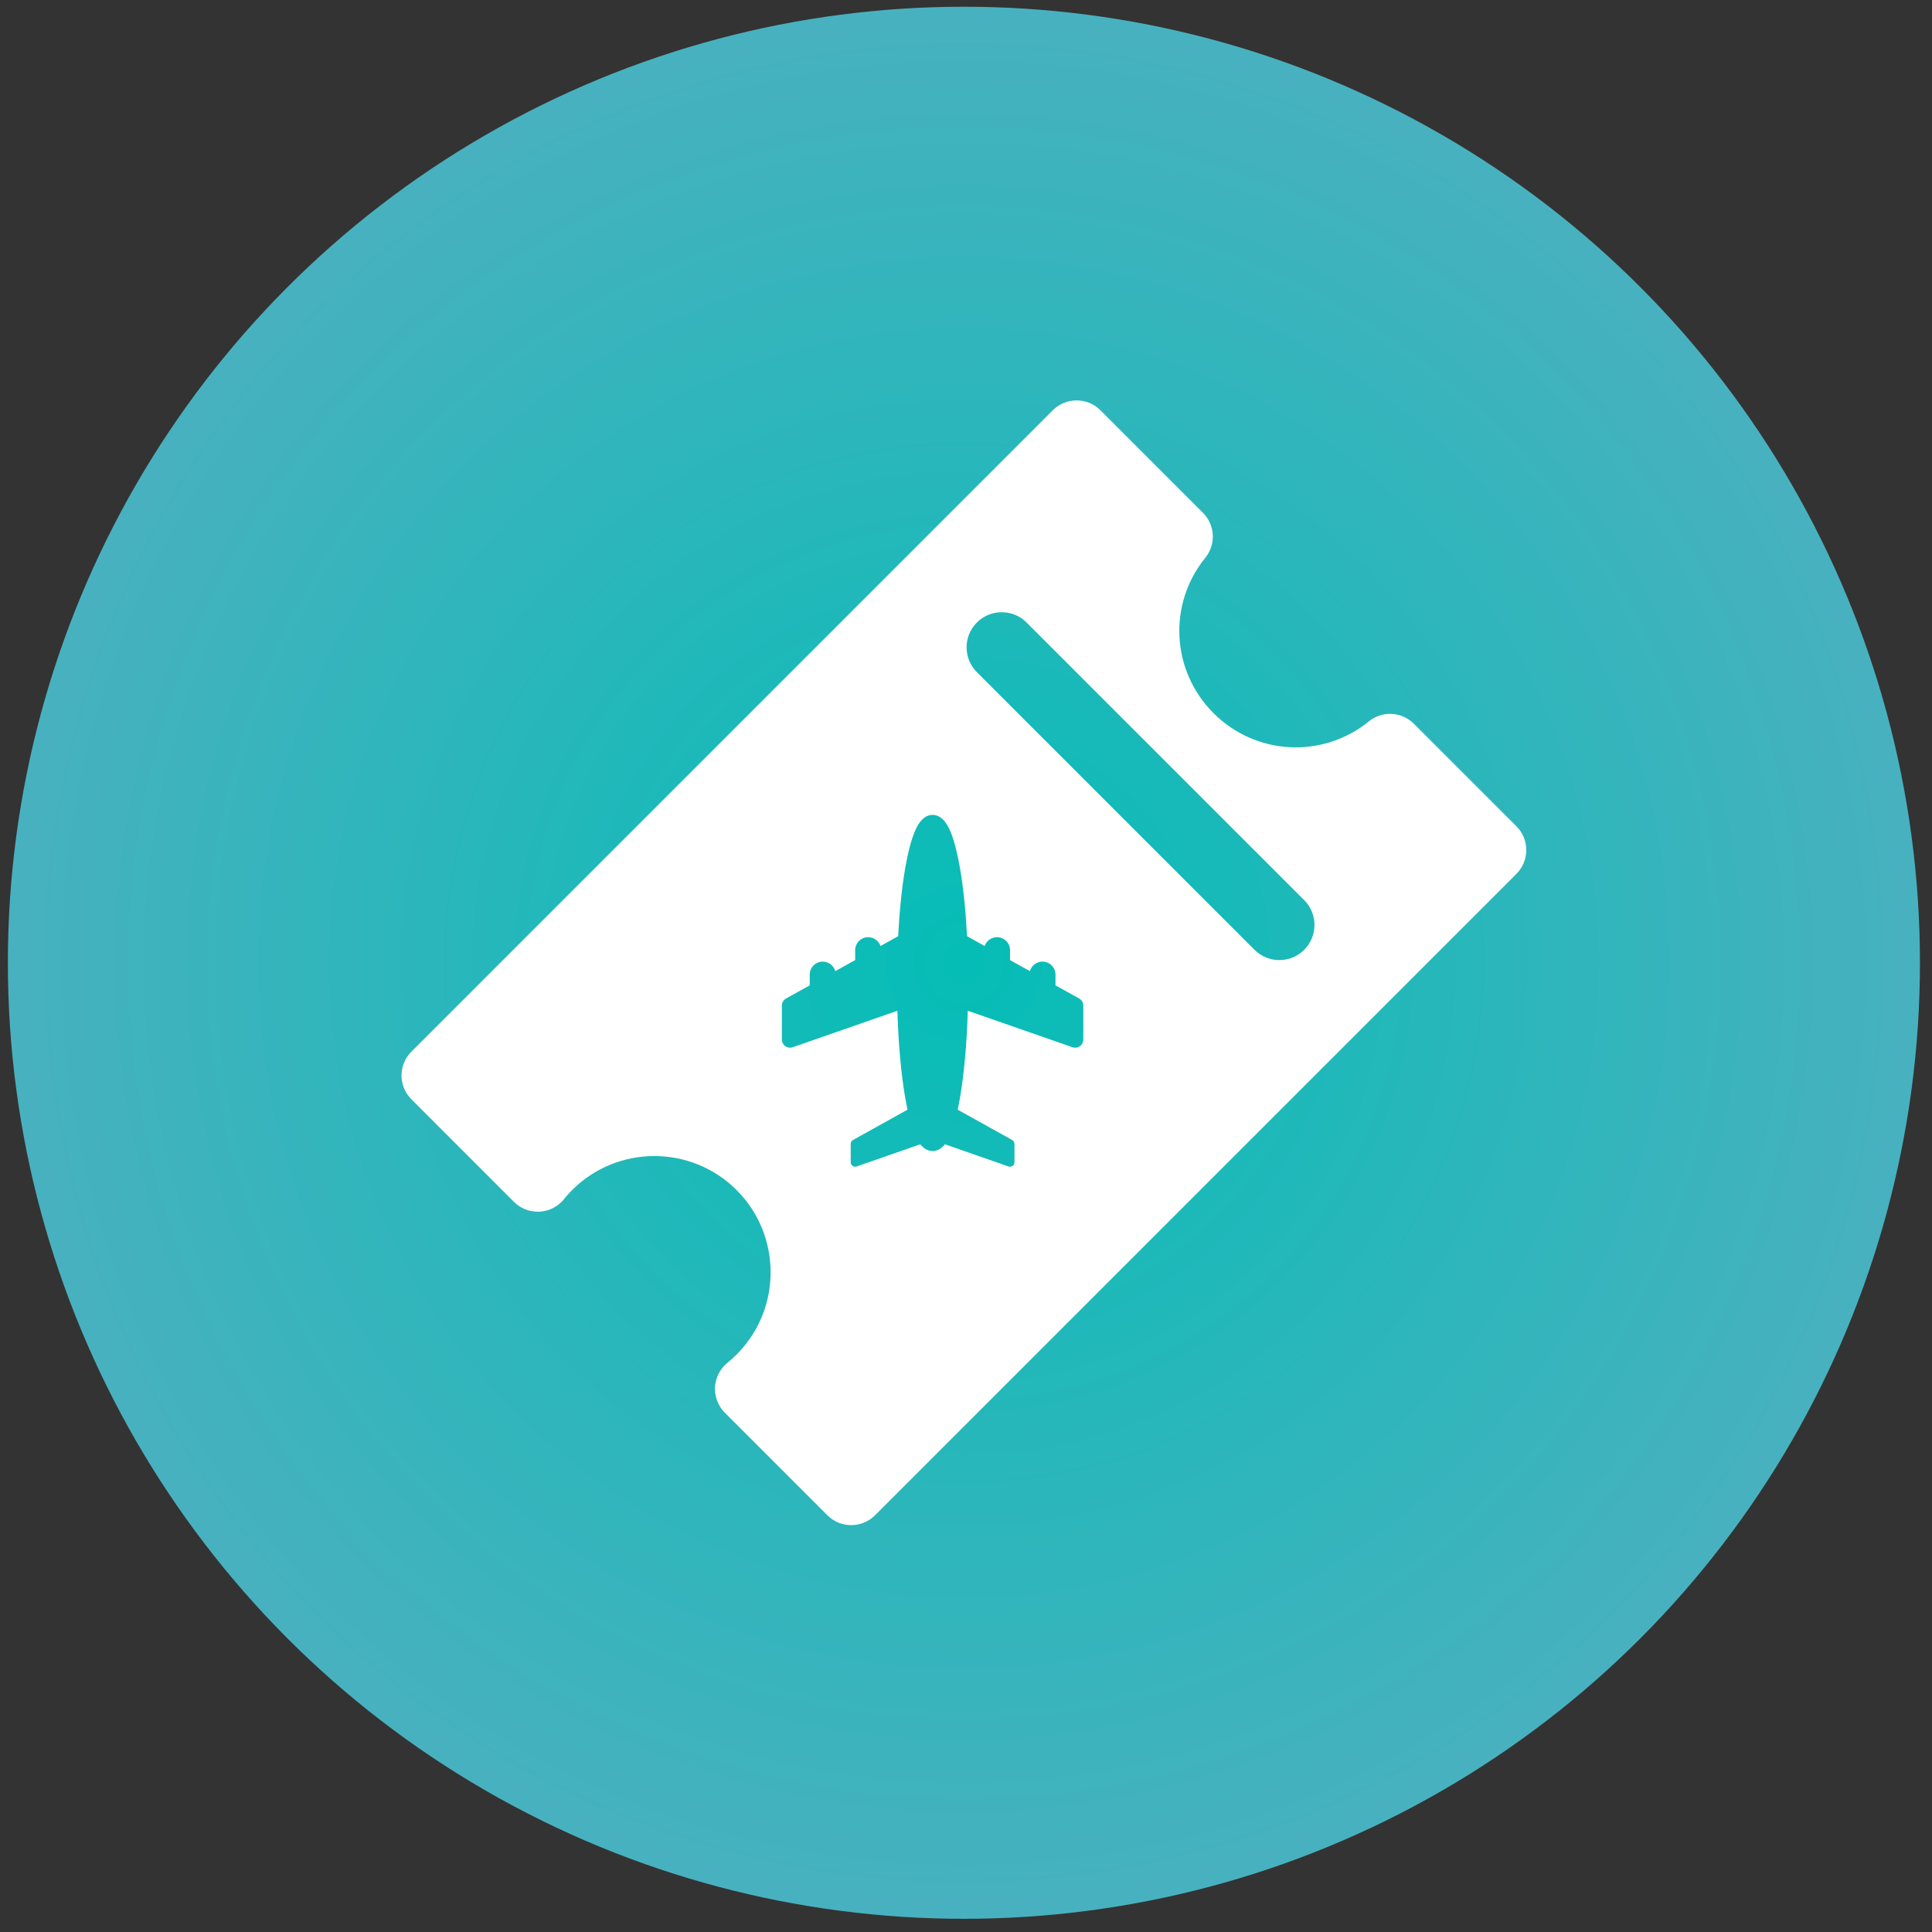 <svg width="97" height="97" viewBox="0 0 97 97" fill="none" xmlns="http://www.w3.org/2000/svg">
<rect x="0" y="0" width="97" height="97" fill="#333333" stroke="none"/>
<circle cx="48.395" cy="48.338" r="48" fill="url(#paint0_radial)"/>
<path d="M76.135 41.484L70.987 36.337C70.375 35.724 69.399 35.673 68.727 36.219C66.401 38.104 63.048 37.927 60.927 35.806C58.806 33.685 58.629 30.332 60.514 28.006C61.06 27.334 61.009 26.358 60.397 25.746L55.249 20.598C54.589 19.938 53.517 19.938 52.857 20.598L20.655 52.801C19.994 53.461 19.994 54.532 20.655 55.192L25.802 60.34C25.803 60.34 25.804 60.341 25.804 60.341C26.464 61.002 27.535 61.002 28.195 60.341C28.257 60.28 28.313 60.215 28.363 60.147C28.478 60.008 28.6 59.875 28.724 59.75C31.001 57.473 34.706 57.473 36.983 59.75C39.259 62.027 39.259 65.732 36.982 68.008C36.839 68.152 36.685 68.29 36.524 68.421C36.152 68.723 35.925 69.168 35.9 69.646C35.875 70.125 36.054 70.591 36.393 70.93L41.541 76.078C42.201 76.738 43.272 76.738 43.932 76.078L76.134 43.876C76.795 43.215 76.795 42.145 76.135 41.484ZM54.39 52.193C54.39 52.326 54.326 52.45 54.218 52.526C54.148 52.576 54.065 52.602 53.981 52.602C53.936 52.602 53.89 52.594 53.847 52.579L48.59 50.747C48.542 52.385 48.407 53.896 48.201 55.099C48.163 55.318 48.124 55.523 48.083 55.715L50.819 57.236C50.89 57.275 50.934 57.349 50.934 57.43V58.356C50.934 58.428 50.899 58.495 50.84 58.537C50.802 58.564 50.757 58.578 50.712 58.578C50.687 58.578 50.663 58.574 50.639 58.566L47.44 57.451C47.293 57.636 47.091 57.791 46.823 57.791C46.555 57.791 46.353 57.636 46.206 57.451L43.007 58.566C42.939 58.59 42.864 58.579 42.806 58.537C42.747 58.495 42.712 58.428 42.712 58.356V57.43C42.712 57.349 42.756 57.275 42.826 57.236L45.563 55.715C45.522 55.523 45.483 55.318 45.445 55.099C45.239 53.896 45.104 52.385 45.056 50.747L39.799 52.579C39.674 52.623 39.536 52.603 39.428 52.526C39.32 52.45 39.256 52.326 39.256 52.193V50.488C39.256 50.34 39.336 50.203 39.466 50.131L40.654 49.471V48.934C40.654 48.573 40.946 48.28 41.307 48.28C41.607 48.28 41.86 48.483 41.937 48.758L42.936 48.203V47.708C42.936 47.347 43.228 47.054 43.59 47.054C43.876 47.054 44.12 47.239 44.208 47.496L45.094 47.004C45.16 45.735 45.279 44.571 45.445 43.604C45.577 42.838 45.732 42.23 45.908 41.799C45.997 41.579 46.267 40.913 46.823 40.913C47.379 40.913 47.65 41.58 47.739 41.799C47.914 42.23 48.07 42.838 48.201 43.604C48.367 44.57 48.486 45.735 48.552 47.004L49.438 47.496C49.526 47.239 49.769 47.054 50.057 47.054C50.418 47.054 50.711 47.347 50.711 47.708V48.203L51.709 48.758C51.786 48.483 52.039 48.28 52.339 48.28C52.7 48.28 52.993 48.573 52.993 48.934V49.471L54.18 50.131C54.31 50.203 54.39 50.34 54.39 50.488V52.193H54.39ZM65.479 47.687C64.791 48.375 63.674 48.375 62.985 47.687L49.046 33.748C48.358 33.059 48.358 31.943 49.046 31.254C49.735 30.566 50.852 30.566 51.54 31.254L65.48 45.193C66.168 45.882 66.168 46.998 65.479 47.687Z" fill="white"/>
<defs>
<radialGradient id="paint0_radial" cx="0" cy="0" r="1" gradientUnits="userSpaceOnUse" gradientTransform="translate(48.395 48.338) scale(48)">
<stop stop-color="#05BDB6"/>
<stop offset="1" stop-color="#48B1BF"/>
</radialGradient>
</defs>
</svg>
